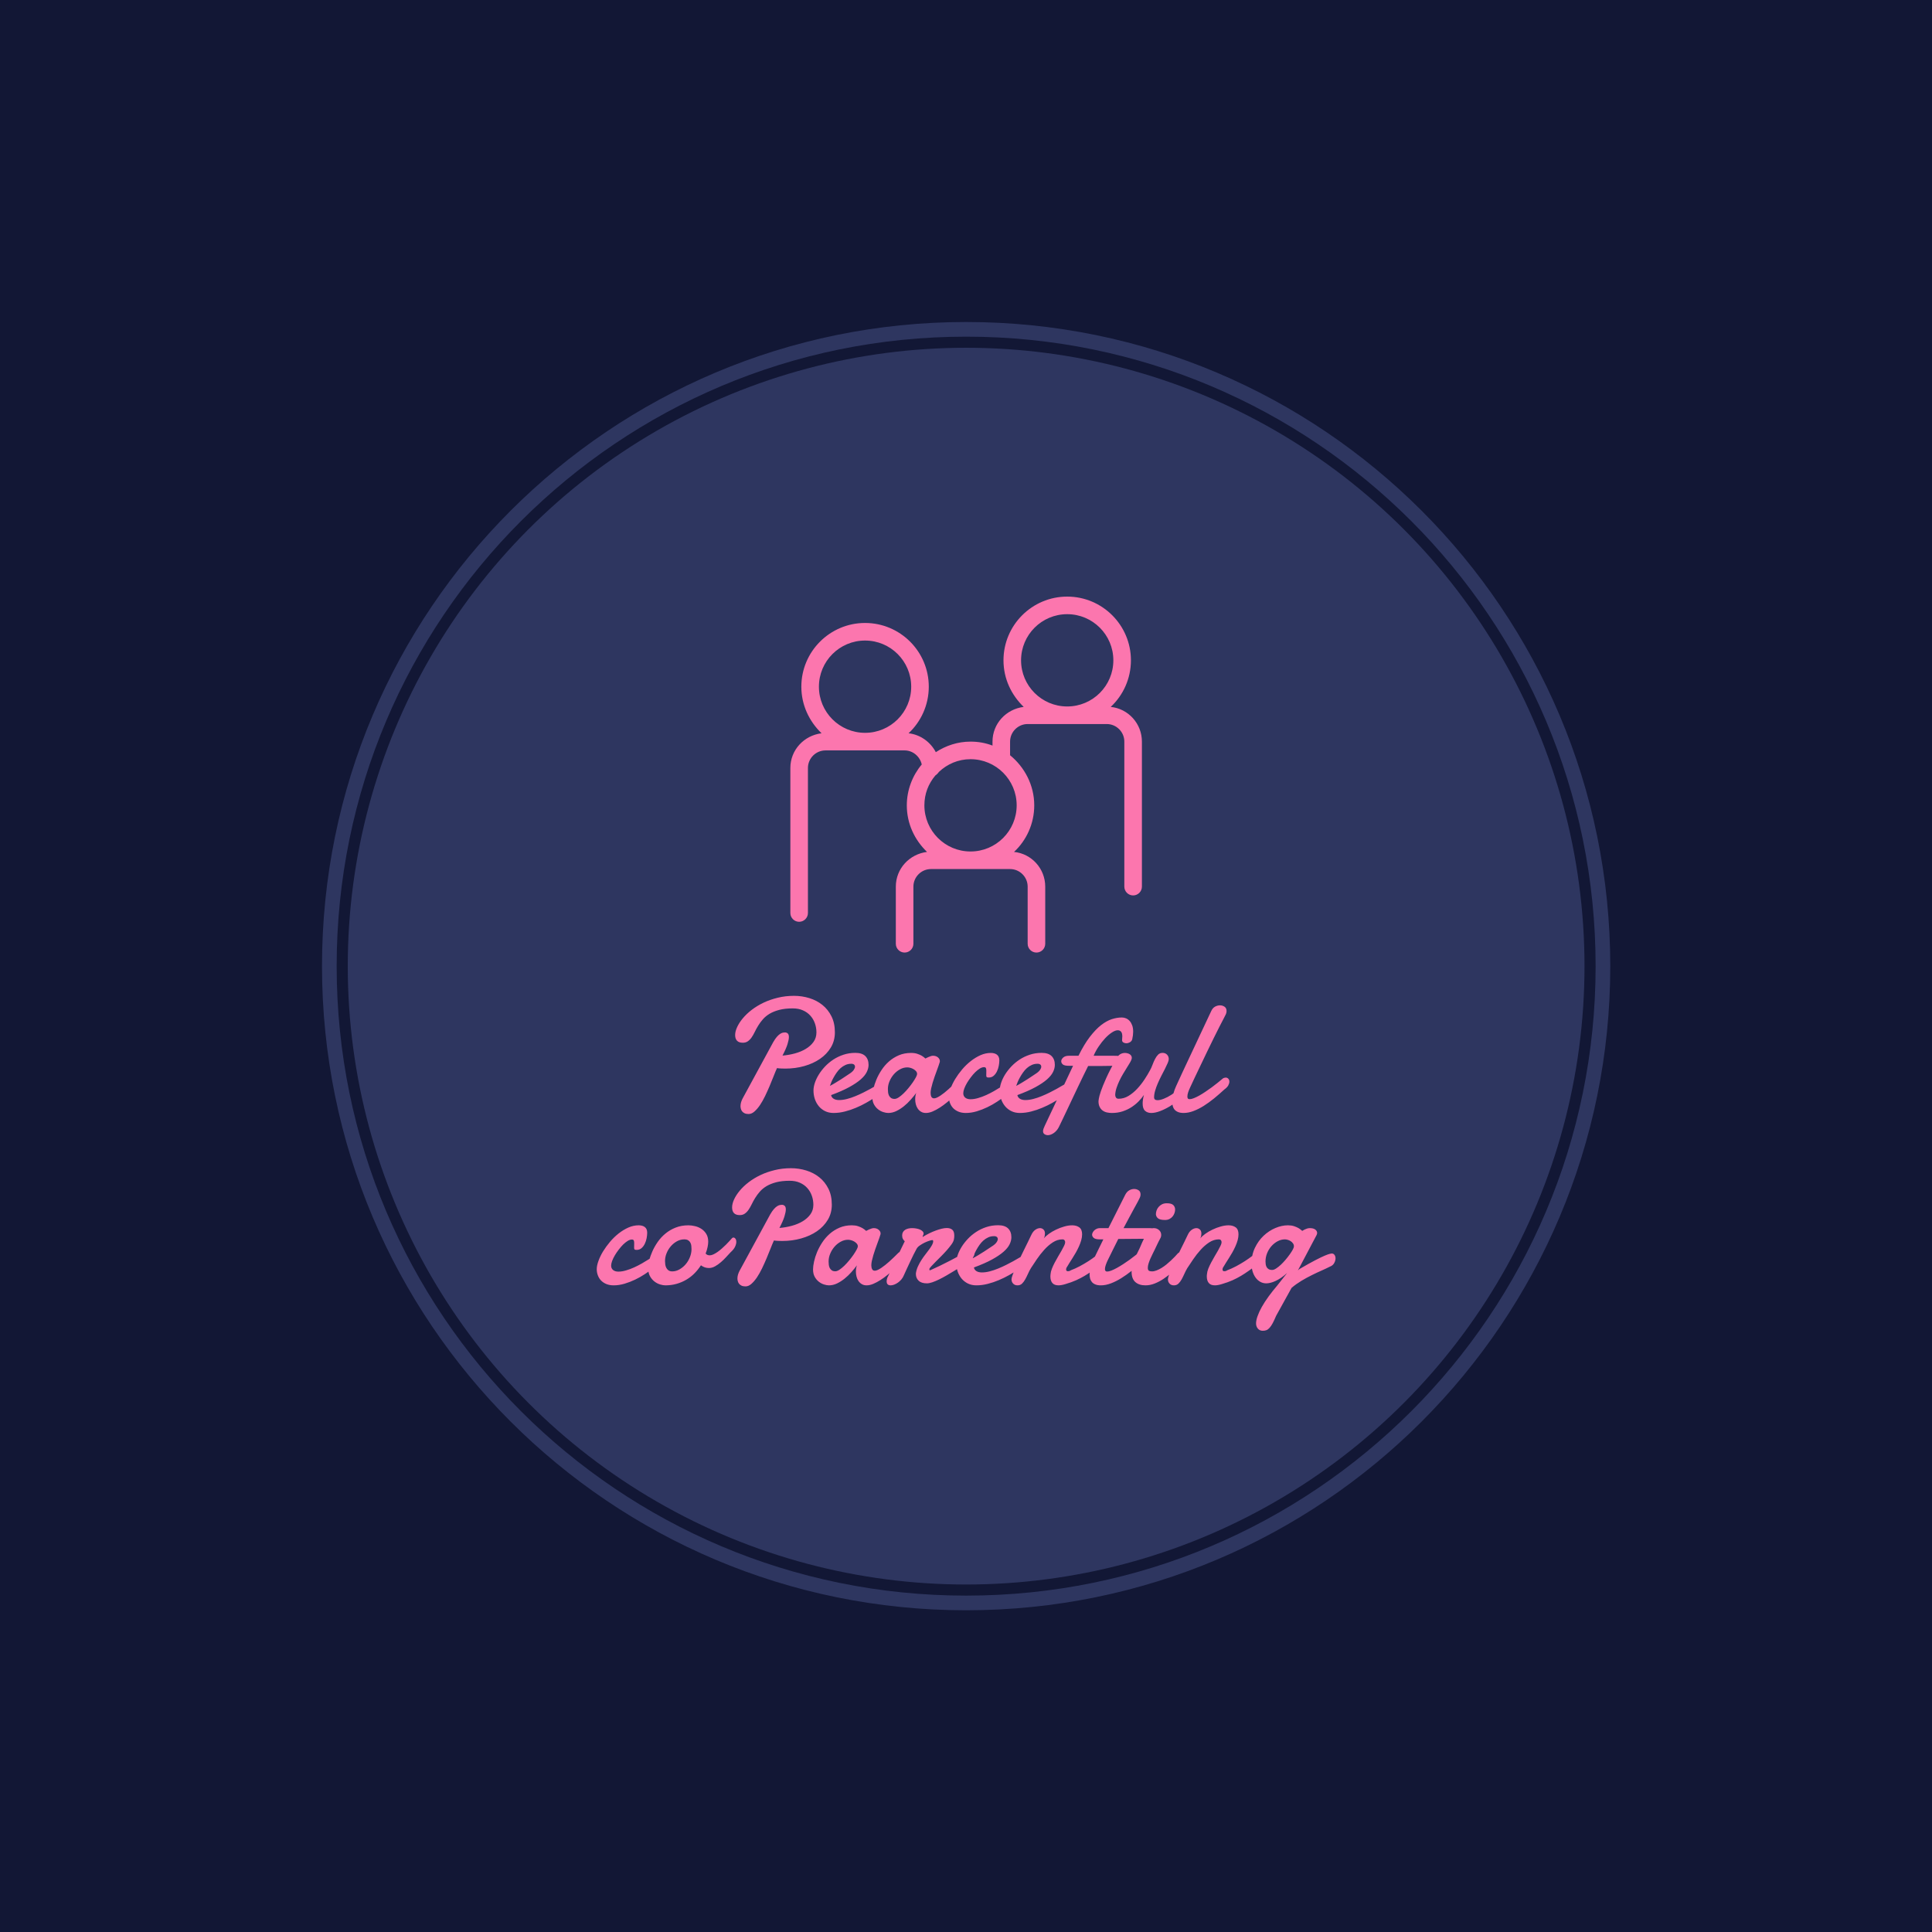 <svg xmlns="http://www.w3.org/2000/svg" version="1.1" xmlns:xlink="http://www.w3.org/1999/xlink" xmlns:svgjs="http://svgjs.dev/svgjs" width="1500" height="1500" viewBox="0 0 1500 1500"><rect width="1500" height="1500" fill="#121735"></rect><g transform="matrix(0.667,0,0,0.667,249.858,249.858)"><svg viewBox="0 0 334 334" data-background-color="#121735" preserveAspectRatio="xMidYMid meet" height="1500" width="1500" xmlns="http://www.w3.org/2000/svg" xmlns:xlink="http://www.w3.org/1999/xlink"><g id="tight-bounds" transform="matrix(1,0,0,1,0.047,0.048)"><svg viewBox="0 0 333.905 333.905" height="333.905" width="333.905"><g><svg></svg></g><g><svg viewBox="0 0 333.905 333.905" height="333.905" width="333.905"><g><path d="M0 166.952c0-92.205 74.747-166.952 166.952-166.952 92.205 0 166.952 74.747 166.953 166.952 0 92.205-74.747 166.952-166.953 166.953-92.205 0-166.952-74.747-166.952-166.953zM166.952 330.105c90.107 0 163.153-73.046 163.153-163.153 0-90.107-73.046-163.153-163.153-163.152-90.107 0-163.153 73.046-163.152 163.152 0 90.107 73.046 163.153 163.152 163.153z" data-fill-palette-color="tertiary" fill="#2e3660" stroke="transparent"></path><ellipse rx="160.274" ry="160.274" cx="166.952" cy="166.952" fill="#2e3660" stroke="transparent" stroke-width="0" fill-opacity="1" data-fill-palette-color="tertiary"></ellipse></g><g transform="matrix(1,0,0,1,71.21,71.173)"><svg viewBox="0 0 191.484 191.558" height="191.558" width="191.484"><g><svg viewBox="0 0 191.484 191.558" height="191.558" width="191.484"><g><svg viewBox="0 0 213.158 213.241" height="191.558" width="191.484"><g transform="matrix(1,0,0,1,0,113.774)"><svg viewBox="0 0 213.158 99.467" height="99.467" width="213.158"><g id="textblocktransform"><svg viewBox="0 0 213.158 99.467" height="99.467" width="213.158" id="textblock"><g><svg viewBox="0 0 213.158 99.467" height="99.467" width="213.158"><g transform="matrix(1,0,0,1,0,0)"><svg width="213.158" viewBox="113.85 -35.21 225.91 102.42" height="99.467" data-palette-color="#fc76ae"><svg></svg><svg></svg><g class="wordmark-text-0" data-fill-palette-color="quaternary" id="text-0"><path transform="translate(150.34,0)" d="M18.63-13.11v0c-0.313 0.687-0.657 1.51-1.03 2.47-0.373 0.96-0.78 1.96-1.22 3-0.44 1.04-0.907 2.073-1.4 3.1-0.5 1.027-1.02 1.943-1.56 2.75-0.547 0.8-1.11 1.453-1.69 1.96-0.58 0.507-1.17 0.76-1.77 0.76v0c-0.507 0-0.92-0.077-1.24-0.23-0.327-0.16-0.58-0.357-0.76-0.59-0.18-0.233-0.307-0.493-0.38-0.78-0.073-0.287-0.11-0.56-0.11-0.82v0c0-0.393 0.06-0.793 0.18-1.2 0.127-0.407 0.28-0.78 0.46-1.12v0l9.35-17.21c0.407-0.713 0.793-1.277 1.16-1.69 0.367-0.407 0.707-0.707 1.02-0.9 0.32-0.193 0.6-0.31 0.84-0.35 0.247-0.04 0.45-0.06 0.61-0.06v0c0.293 0 0.563 0.1 0.81 0.3 0.247 0.207 0.37 0.577 0.37 1.11v0c0 0.52-0.14 1.237-0.42 2.15-0.273 0.913-0.787 2.087-1.54 3.52v0c1.273-0.1 2.527-0.317 3.76-0.65 1.24-0.333 2.35-0.793 3.33-1.38 0.987-0.587 1.783-1.3 2.39-2.14 0.6-0.833 0.9-1.803 0.9-2.91v0c0-0.98-0.16-1.913-0.48-2.8-0.313-0.887-0.777-1.667-1.39-2.34-0.607-0.68-1.36-1.217-2.26-1.61-0.893-0.4-1.927-0.6-3.1-0.6v0c-1.593 0-2.963 0.15-4.11 0.45-1.147 0.3-2.133 0.693-2.96 1.18-0.82 0.493-1.507 1.057-2.06 1.69-0.553 0.633-1.03 1.277-1.43 1.93-0.4 0.647-0.753 1.29-1.06 1.93-0.307 0.633-0.627 1.193-0.96 1.68-0.333 0.487-0.713 0.88-1.14 1.18-0.42 0.307-0.94 0.46-1.56 0.46v0c-0.8 0-1.39-0.203-1.77-0.61-0.387-0.407-0.58-0.987-0.58-1.74 0-0.747 0.207-1.563 0.62-2.45 0.407-0.887 0.983-1.777 1.73-2.67 0.747-0.9 1.653-1.76 2.72-2.58 1.067-0.82 2.267-1.55 3.6-2.19 1.333-0.633 2.787-1.14 4.36-1.52 1.573-0.387 3.23-0.58 4.97-0.58v0c1.627 0 3.193 0.233 4.7 0.7 1.507 0.467 2.837 1.163 3.99 2.09 1.153 0.927 2.077 2.087 2.77 3.48 0.693 1.387 1.04 3.017 1.04 4.89v0c0 1.713-0.41 3.257-1.23 4.63-0.827 1.373-1.937 2.537-3.33 3.49-1.387 0.953-2.993 1.687-4.82 2.2-1.82 0.513-3.74 0.77-5.76 0.77v0c-0.42 0-0.847-0.01-1.28-0.03-0.433-0.013-0.86-0.053-1.28-0.12zM41.72-14.4v0c-0.08-0.02-0.153-0.03-0.22-0.03-0.06 0-0.133 0-0.22 0v0c-0.613 0-1.19 0.123-1.73 0.37-0.533 0.24-1.027 0.56-1.48 0.96-0.447 0.4-0.843 0.853-1.19 1.36-0.353 0.5-0.667 1-0.94 1.5-0.28 0.493-0.513 0.97-0.7 1.43-0.187 0.453-0.33 0.833-0.43 1.14v0c0.573-0.293 1.163-0.627 1.77-1 0.613-0.373 1.19-0.73 1.73-1.07 0.533-0.34 1-0.65 1.4-0.93 0.4-0.273 0.68-0.46 0.84-0.56v0c0.733-0.453 1.24-0.88 1.52-1.28 0.273-0.4 0.41-0.747 0.41-1.04v0c0-0.247-0.077-0.443-0.23-0.59-0.153-0.147-0.33-0.233-0.53-0.26zM42.6-17.77v0c1.353 0 2.363 0.323 3.03 0.97 0.667 0.653 1 1.557 1 2.71v0c0 0.687-0.18 1.403-0.54 2.15-0.353 0.747-0.97 1.507-1.85 2.28-0.88 0.773-2.057 1.563-3.53 2.37-1.473 0.807-3.317 1.617-5.53 2.43v0c0.08 0.473 0.333 0.843 0.76 1.11 0.42 0.273 0.98 0.41 1.68 0.41v0c0.753 0 1.557-0.11 2.41-0.33 0.853-0.22 1.7-0.503 2.54-0.85 0.833-0.34 1.65-0.71 2.45-1.11 0.8-0.4 1.52-0.777 2.16-1.13 0.64-0.36 1.177-0.67 1.61-0.93 0.433-0.26 0.723-0.423 0.87-0.49v0c0.147-0.1 0.28-0.157 0.4-0.17 0.12-0.013 0.23-0.02 0.33-0.02v0c0.193 0 0.357 0.043 0.49 0.13 0.127 0.087 0.237 0.193 0.33 0.32 0.087 0.12 0.147 0.25 0.18 0.39 0.033 0.14 0.05 0.257 0.05 0.35v0c0 0.147-0.017 0.323-0.05 0.53-0.033 0.2-0.153 0.43-0.36 0.69v0c-0.087 0.087-0.36 0.307-0.82 0.66-0.467 0.36-1.067 0.783-1.8 1.27-0.733 0.487-1.583 1.003-2.55 1.55-0.967 0.547-1.99 1.047-3.07 1.5-1.087 0.46-2.217 0.84-3.39 1.14-1.167 0.3-2.32 0.45-3.46 0.45v0c-0.98 0-1.847-0.187-2.6-0.56-0.76-0.373-1.403-0.877-1.93-1.51-0.527-0.64-0.93-1.373-1.21-2.2-0.273-0.833-0.41-1.703-0.41-2.61v0c0-0.7 0.137-1.47 0.41-2.31 0.28-0.84 0.68-1.683 1.2-2.53 0.52-0.847 1.157-1.673 1.91-2.48 0.76-0.8 1.61-1.51 2.55-2.13 0.947-0.62 1.987-1.117 3.12-1.49 1.127-0.373 2.333-0.56 3.62-0.56zM58.47-13.33v0c-0.767 0-1.507 0.197-2.22 0.59-0.713 0.387-1.347 0.897-1.9 1.53-0.553 0.64-0.993 1.353-1.32 2.14-0.327 0.787-0.49 1.58-0.49 2.38v0c0 0.327 0.02 0.663 0.06 1.01 0.04 0.353 0.133 0.677 0.28 0.97 0.147 0.293 0.353 0.537 0.62 0.73 0.273 0.193 0.637 0.29 1.09 0.29v0c0.36 0 0.78-0.157 1.26-0.47 0.48-0.32 0.977-0.727 1.49-1.22 0.513-0.5 1.013-1.047 1.5-1.64 0.487-0.593 0.927-1.173 1.32-1.74 0.387-0.573 0.703-1.087 0.95-1.54 0.24-0.46 0.36-0.793 0.36-1v0c0-0.313-0.103-0.597-0.31-0.85-0.213-0.247-0.473-0.46-0.78-0.64-0.313-0.18-0.643-0.317-0.99-0.41-0.353-0.087-0.66-0.13-0.92-0.13zM75.39-7.03v0c-0.293 0.273-0.683 0.657-1.17 1.15-0.487 0.487-1.043 1.013-1.67 1.58-0.627 0.573-1.297 1.147-2.01 1.72-0.707 0.58-1.43 1.107-2.17 1.58-0.74 0.473-1.467 0.86-2.18 1.16-0.72 0.3-1.397 0.45-2.03 0.45v0c-0.567 0-1.053-0.123-1.46-0.37-0.413-0.24-0.753-0.557-1.02-0.95-0.267-0.387-0.467-0.83-0.6-1.33-0.127-0.493-0.19-1-0.19-1.52v0c0-0.347 0.023-0.687 0.07-1.02 0.053-0.333 0.137-0.647 0.25-0.94v0c-0.507 0.687-1.083 1.39-1.73 2.11-0.64 0.727-1.33 1.387-2.07 1.98-0.74 0.593-1.513 1.083-2.32 1.47-0.807 0.38-1.623 0.57-2.45 0.57v0c-0.427 0-0.92-0.087-1.48-0.26-0.56-0.167-1.093-0.447-1.6-0.84-0.507-0.387-0.93-0.89-1.27-1.51-0.34-0.62-0.51-1.377-0.51-2.27v0c0-0.667 0.1-1.467 0.3-2.4 0.207-0.927 0.517-1.89 0.93-2.89 0.413-1 0.943-1.987 1.59-2.96 0.64-0.98 1.4-1.857 2.28-2.63 0.88-0.773 1.88-1.4 3-1.88 1.127-0.48 2.38-0.72 3.76-0.72v0c0.72 0 1.347 0.09 1.88 0.27 0.54 0.18 0.997 0.377 1.37 0.59v0c0.427 0.26 0.8 0.543 1.12 0.85v0c0.28-0.147 0.567-0.287 0.86-0.42v0c0.24-0.113 0.497-0.213 0.77-0.3 0.267-0.087 0.497-0.13 0.69-0.13v0c0.62 0 1.127 0.17 1.52 0.51 0.387 0.34 0.58 0.713 0.58 1.12v0c0 0.113-0.007 0.203-0.02 0.27v0c-0.08 0.307-0.207 0.697-0.38 1.17-0.173 0.473-0.363 1-0.57 1.58-0.213 0.573-0.43 1.173-0.65 1.8-0.22 0.627-0.42 1.243-0.6 1.85-0.18 0.6-0.327 1.163-0.44 1.69-0.113 0.533-0.17 0.987-0.17 1.36v0c0 0.487 0.08 0.89 0.24 1.21 0.167 0.313 0.443 0.47 0.83 0.47v0c0.247 0 0.537-0.077 0.87-0.23 0.333-0.153 0.697-0.36 1.09-0.62 0.387-0.26 0.79-0.557 1.21-0.89 0.413-0.333 0.813-0.673 1.2-1.02v0c0.913-0.813 1.883-1.74 2.91-2.78v0c0.26-0.213 0.513-0.32 0.76-0.32v0c0.327 0 0.597 0.16 0.81 0.48 0.22 0.32 0.33 0.673 0.33 1.06v0c0 0.453-0.153 0.837-0.46 1.15zM86.62-15.5v0c0 0.5-0.057 1.057-0.17 1.67-0.113 0.607-0.3 1.18-0.56 1.72-0.26 0.54-0.593 0.987-1 1.34-0.407 0.36-0.913 0.54-1.52 0.54v0c-0.32 0-0.527-0.05-0.62-0.15-0.087-0.093-0.13-0.263-0.13-0.51v0c0-0.147 0.003-0.363 0.01-0.65 0.007-0.28 0.01-0.55 0.01-0.81v0c0-0.293-0.04-0.543-0.12-0.75-0.08-0.2-0.283-0.3-0.61-0.3v0c-0.373 0-0.793 0.14-1.26 0.42-0.46 0.287-0.923 0.657-1.39 1.11-0.467 0.46-0.917 0.98-1.35 1.56-0.44 0.573-0.837 1.157-1.19 1.75-0.347 0.593-0.623 1.167-0.83 1.72-0.2 0.553-0.3 1.027-0.3 1.42v0c0 0.567 0.197 1.013 0.59 1.34 0.4 0.327 0.943 0.49 1.63 0.49v0c0.733 0 1.513-0.123 2.34-0.37 0.833-0.24 1.66-0.547 2.48-0.92 0.82-0.373 1.613-0.78 2.38-1.22 0.767-0.44 1.463-0.86 2.09-1.26 0.627-0.4 1.15-0.743 1.57-1.03 0.427-0.28 0.703-0.453 0.83-0.52v0c0.26-0.133 0.503-0.2 0.73-0.2v0c0.2 0 0.367 0.047 0.5 0.14 0.14 0.087 0.25 0.193 0.33 0.32 0.087 0.12 0.147 0.25 0.18 0.39 0.027 0.133 0.04 0.25 0.04 0.35v0c0 0.147-0.013 0.32-0.04 0.52-0.033 0.207-0.157 0.44-0.37 0.7v0c-0.08 0.1-0.343 0.35-0.79 0.75-0.453 0.393-1.033 0.86-1.74 1.4-0.707 0.533-1.52 1.107-2.44 1.72-0.92 0.613-1.903 1.17-2.95 1.67-1.053 0.507-2.14 0.927-3.26 1.26-1.127 0.333-2.233 0.5-3.32 0.5v0c-0.833 0-1.57-0.13-2.21-0.39-0.647-0.26-1.19-0.613-1.63-1.06-0.433-0.447-0.767-0.973-1-1.58-0.227-0.6-0.34-1.233-0.34-1.9v0c0-0.733 0.17-1.577 0.51-2.53 0.347-0.953 0.82-1.927 1.42-2.92 0.6-0.987 1.307-1.963 2.12-2.93 0.813-0.96 1.697-1.813 2.65-2.56 0.953-0.747 1.947-1.35 2.98-1.81 1.033-0.453 2.08-0.68 3.14-0.68v0c0.36 0 0.697 0.04 1.01 0.12 0.32 0.087 0.597 0.213 0.83 0.38 0.24 0.173 0.427 0.407 0.56 0.7 0.14 0.293 0.21 0.643 0.21 1.05zM98.68-14.4v0c-0.08-0.02-0.153-0.03-0.22-0.03-0.067 0-0.14 0-0.22 0v0c-0.62 0-1.197 0.123-1.73 0.37-0.54 0.24-1.033 0.56-1.48 0.96-0.447 0.4-0.843 0.853-1.19 1.36-0.353 0.5-0.667 1-0.94 1.5-0.28 0.493-0.513 0.97-0.7 1.43-0.187 0.453-0.33 0.833-0.43 1.14v0c0.573-0.293 1.163-0.627 1.77-1 0.613-0.373 1.187-0.73 1.72-1.07 0.54-0.34 1.01-0.65 1.41-0.93 0.4-0.273 0.68-0.46 0.84-0.56v0c0.733-0.453 1.237-0.88 1.51-1.28 0.28-0.4 0.42-0.747 0.42-1.04v0c0-0.247-0.077-0.443-0.23-0.59-0.16-0.147-0.337-0.233-0.53-0.26zM99.56-17.77v0c1.353 0 2.363 0.323 3.03 0.97 0.667 0.653 1 1.557 1 2.71v0c0 0.687-0.18 1.403-0.54 2.15-0.36 0.747-0.977 1.507-1.85 2.28-0.88 0.773-2.057 1.563-3.53 2.37-1.473 0.807-3.317 1.617-5.53 2.43v0c0.08 0.473 0.333 0.843 0.76 1.11 0.42 0.273 0.98 0.41 1.68 0.41v0c0.747 0 1.547-0.11 2.4-0.33 0.86-0.22 1.707-0.503 2.54-0.85 0.84-0.34 1.66-0.71 2.46-1.11 0.793-0.4 1.513-0.777 2.16-1.13 0.64-0.36 1.177-0.67 1.61-0.93 0.433-0.26 0.723-0.423 0.87-0.49v0c0.147-0.1 0.28-0.157 0.4-0.17 0.12-0.013 0.23-0.02 0.33-0.02v0c0.193 0 0.357 0.043 0.49 0.13 0.127 0.087 0.237 0.193 0.33 0.32 0.087 0.12 0.147 0.25 0.18 0.39 0.033 0.14 0.05 0.257 0.05 0.35v0c0 0.147-0.017 0.323-0.05 0.53-0.033 0.2-0.157 0.43-0.37 0.69v0c-0.08 0.087-0.35 0.307-0.81 0.66-0.467 0.36-1.067 0.783-1.8 1.27-0.733 0.487-1.583 1.003-2.55 1.55-0.967 0.547-1.993 1.047-3.08 1.5-1.08 0.46-2.207 0.84-3.38 1.14-1.173 0.3-2.327 0.45-3.46 0.45v0c-0.98 0-1.847-0.187-2.6-0.56-0.76-0.373-1.403-0.877-1.93-1.51-0.533-0.64-0.937-1.373-1.21-2.2-0.28-0.833-0.42-1.703-0.42-2.61v0c0-0.7 0.14-1.47 0.42-2.31 0.273-0.84 0.67-1.683 1.19-2.53 0.527-0.847 1.167-1.673 1.92-2.48 0.76-0.8 1.61-1.51 2.55-2.13 0.947-0.62 1.987-1.117 3.12-1.49 1.127-0.373 2.333-0.56 3.62-0.56zM122.63-13.87v0c-0.847 0.033-1.647 0.06-2.4 0.08-0.76 0.013-1.497 0.023-2.21 0.03-0.72 0.007-1.43 0.01-2.13 0.01-0.7 0-1.407 0-2.12 0v0c-0.427 0.833-0.903 1.8-1.43 2.9-0.527 1.1-1.08 2.25-1.66 3.45-0.58 1.207-1.157 2.423-1.73 3.65-0.58 1.233-1.13 2.397-1.65 3.49-0.52 1.1-0.993 2.093-1.42 2.98-0.42 0.887-0.76 1.59-1.02 2.11v0c-0.18 0.38-0.4 0.727-0.66 1.04-0.26 0.32-0.547 0.593-0.86 0.82-0.307 0.227-0.623 0.4-0.95 0.52-0.327 0.127-0.627 0.19-0.9 0.19v0c-0.393 0-0.743-0.1-1.05-0.3-0.307-0.193-0.46-0.5-0.46-0.92v0c0-0.213 0.047-0.463 0.14-0.75 0.1-0.287 0.24-0.617 0.42-0.99v0l8.62-18.26h-1.3c-0.893 0-1.503-0.137-1.83-0.41-0.327-0.28-0.49-0.607-0.49-0.98v0c0-0.393 0.203-0.773 0.61-1.14 0.407-0.36 1-0.54 1.78-0.54v0h2.89c1.153-2.333 2.31-4.257 3.47-5.77 1.167-1.513 2.31-2.71 3.43-3.59 1.127-0.873 2.223-1.483 3.29-1.83 1.067-0.34 2.087-0.51 3.06-0.51v0c0.46 0 0.897 0.09 1.31 0.27 0.413 0.18 0.78 0.45 1.1 0.81 0.313 0.353 0.57 0.803 0.77 1.35 0.193 0.547 0.29 1.187 0.29 1.92v0c0 0.7-0.097 1.473-0.29 2.32v0c-0.053 0.227-0.153 0.417-0.3 0.57-0.147 0.153-0.31 0.28-0.49 0.38-0.173 0.093-0.35 0.163-0.53 0.21-0.18 0.04-0.337 0.06-0.47 0.06v0c-0.32 0-0.62-0.08-0.9-0.24-0.273-0.153-0.41-0.393-0.41-0.72v0c0-0.207 0.01-0.4 0.03-0.58 0.027-0.18 0.04-0.36 0.04-0.54v0c0-0.68-0.127-1.167-0.38-1.46-0.253-0.293-0.59-0.44-1.01-0.44v0c-0.507 0-1.097 0.22-1.77 0.66-0.68 0.44-1.363 1.023-2.05 1.75-0.693 0.733-1.357 1.57-1.99 2.51-0.64 0.933-1.163 1.89-1.57 2.87v0h5.69c0.507 0 0.98 0.007 1.42 0.02 0.44 0.013 0.827 0.063 1.16 0.15 0.333 0.08 0.593 0.213 0.78 0.4 0.187 0.187 0.28 0.46 0.28 0.82v0c0 0.18-0.033 0.357-0.1 0.53-0.067 0.18-0.177 0.347-0.33 0.5-0.153 0.16-0.367 0.293-0.64 0.4-0.28 0.1-0.64 0.167-1.08 0.2zM143.9-9.16l0.24 3.33c-0.713 0.813-1.547 1.607-2.5 2.38-0.953 0.773-1.933 1.46-2.94 2.06-1.013 0.6-2.007 1.083-2.98 1.45-0.98 0.367-1.86 0.55-2.64 0.55-0.78 0-1.413-0.22-1.9-0.66-0.493-0.44-0.74-1.187-0.74-2.24v0c0-0.753 0.13-1.627 0.39-2.62v0c-0.42 0.633-0.947 1.277-1.58 1.93-0.633 0.653-1.357 1.247-2.17 1.78-0.82 0.54-1.733 0.977-2.74 1.31-1.007 0.333-2.107 0.5-3.3 0.5v0c-0.533 0-1.05-0.057-1.55-0.17-0.493-0.113-0.927-0.31-1.3-0.59-0.373-0.273-0.673-0.643-0.9-1.11-0.233-0.46-0.35-1.04-0.35-1.74v0c0-0.02 0.033-0.27 0.1-0.75 0.067-0.48 0.273-1.237 0.62-2.27 0.353-1.033 0.897-2.37 1.63-4.01 0.733-1.647 1.767-3.643 3.1-5.99v0c0.34-0.613 0.733-1.057 1.18-1.33 0.447-0.267 0.93-0.4 1.45-0.4v0c0.233 0 0.47 0.03 0.71 0.09 0.247 0.053 0.477 0.14 0.69 0.26 0.207 0.127 0.377 0.283 0.51 0.47 0.127 0.187 0.19 0.403 0.19 0.65v0c0 0.16-0.023 0.313-0.07 0.46v0c-0.08 0.273-0.253 0.637-0.52 1.09-0.273 0.447-0.587 0.957-0.94 1.53-0.36 0.58-0.74 1.203-1.14 1.87-0.4 0.667-0.77 1.36-1.11 2.08-0.34 0.713-0.633 1.44-0.88 2.18-0.247 0.74-0.383 1.46-0.41 2.16v0c0 0.293 0.08 0.563 0.24 0.81 0.16 0.24 0.43 0.36 0.81 0.36v0c1.053 0 2.06-0.29 3.02-0.87 0.96-0.587 1.847-1.317 2.66-2.19 0.813-0.873 1.55-1.81 2.21-2.81 0.66-1 1.21-1.913 1.65-2.74v0c0.313-0.553 0.587-1.15 0.82-1.79 0.233-0.633 0.49-1.217 0.77-1.75 0.273-0.54 0.59-0.99 0.95-1.35 0.36-0.353 0.807-0.53 1.34-0.53v0c0.587 0 1.053 0.187 1.4 0.56 0.34 0.373 0.51 0.82 0.51 1.34v0c0 0.293-0.11 0.697-0.33 1.21-0.22 0.513-0.497 1.1-0.83 1.76-0.333 0.66-0.697 1.363-1.09 2.11-0.387 0.747-0.747 1.507-1.08 2.28-0.34 0.773-0.617 1.53-0.83 2.27-0.22 0.74-0.33 1.43-0.33 2.07v0c0 0.58 0.357 0.87 1.07 0.87v0c0.507 0 1.133-0.147 1.88-0.44 0.747-0.287 1.533-0.697 2.36-1.23 0.82-0.527 1.64-1.15 2.46-1.87 0.82-0.713 1.55-1.487 2.19-2.32zM144.9-7.06v0c-0.18 0.38-0.357 0.817-0.53 1.31-0.167 0.5-0.25 0.943-0.25 1.33v0c0 0.247 0.047 0.443 0.14 0.59 0.1 0.147 0.287 0.22 0.56 0.22v0c0.347 0 0.777-0.103 1.29-0.31 0.513-0.2 1.067-0.467 1.66-0.8 0.593-0.333 1.21-0.717 1.85-1.15 0.647-0.433 1.287-0.88 1.92-1.34 0.633-0.467 1.24-0.933 1.82-1.4 0.573-0.46 1.09-0.887 1.55-1.28v0c0.127-0.113 0.28-0.193 0.46-0.24 0.18-0.053 0.333-0.08 0.46-0.08v0c0.327 0 0.597 0.117 0.81 0.35 0.213 0.227 0.32 0.527 0.32 0.9v0c0 0.34-0.113 0.723-0.34 1.15-0.233 0.42-0.633 0.833-1.2 1.24v0c-1.04 0.96-2.09 1.873-3.15 2.74-1.06 0.86-2.113 1.62-3.16 2.28-1.053 0.66-2.097 1.183-3.13 1.57-1.033 0.393-2.037 0.59-3.01 0.59v0c-0.667 0-1.223-0.09-1.67-0.27-0.447-0.18-0.807-0.423-1.08-0.73-0.267-0.307-0.457-0.673-0.57-1.1-0.113-0.42-0.17-0.867-0.17-1.34v0c0-0.8 0.117-1.62 0.35-2.46 0.24-0.833 0.52-1.6 0.84-2.3v0c0.573-1.273 1.153-2.537 1.74-3.79 0.587-1.253 1.123-2.4 1.61-3.44v0l7.4-15.75c0.293-0.633 0.687-1.08 1.18-1.34 0.493-0.26 0.993-0.39 1.5-0.39 0.507 0 0.967 0.14 1.38 0.42 0.413 0.273 0.62 0.72 0.62 1.34v0c0 0.293-0.067 0.603-0.2 0.93-0.14 0.32-0.317 0.67-0.53 1.05v0c-0.407 0.76-0.89 1.693-1.45 2.8-0.56 1.107-1.163 2.313-1.81 3.62-0.64 1.3-1.3 2.653-1.98 4.06-0.673 1.407-1.33 2.78-1.97 4.12-0.647 1.333-1.25 2.597-1.81 3.79-0.56 1.2-1.043 2.237-1.45 3.11z" fill="#fc76ae" fill-rule="nonzero" stroke="none" stroke-width="1" stroke-linecap="butt" stroke-linejoin="miter" stroke-miterlimit="10" stroke-dasharray="" stroke-dashoffset="0" font-family="none" font-weight="none" font-size="none" text-anchor="none" style="mix-blend-mode: normal" data-fill-palette-color="quaternary" opacity="1"></path><path transform="translate(112.95,52.71)" d="M16.33-15.5v0c0 0.5-0.057 1.057-0.17 1.67-0.113 0.607-0.3 1.18-0.56 1.72-0.26 0.54-0.593 0.987-1 1.34-0.407 0.36-0.91 0.54-1.51 0.54v0c-0.327 0-0.537-0.05-0.63-0.15-0.087-0.093-0.13-0.263-0.13-0.51v0c0-0.147 0.003-0.363 0.01-0.65 0.007-0.28 0.01-0.55 0.01-0.81v0c0-0.293-0.04-0.543-0.12-0.75-0.08-0.2-0.283-0.3-0.61-0.3v0c-0.373 0-0.793 0.14-1.26 0.42-0.46 0.287-0.923 0.657-1.39 1.11-0.46 0.46-0.91 0.98-1.35 1.56-0.44 0.573-0.837 1.157-1.19 1.75-0.347 0.593-0.623 1.167-0.83 1.72-0.2 0.553-0.3 1.027-0.3 1.42v0c0 0.567 0.2 1.013 0.6 1.34 0.393 0.327 0.933 0.49 1.62 0.49v0c0.733 0 1.513-0.123 2.34-0.37 0.833-0.24 1.66-0.547 2.48-0.92 0.82-0.373 1.613-0.78 2.38-1.22 0.767-0.44 1.463-0.86 2.09-1.26 0.627-0.4 1.15-0.743 1.57-1.03 0.427-0.28 0.703-0.453 0.83-0.52v0c0.26-0.133 0.507-0.2 0.74-0.2v0c0.193 0 0.36 0.047 0.5 0.14 0.133 0.087 0.243 0.193 0.33 0.32 0.08 0.12 0.137 0.25 0.17 0.39 0.033 0.133 0.05 0.25 0.05 0.35v0c0 0.147-0.017 0.32-0.05 0.52-0.033 0.207-0.157 0.44-0.37 0.7v0c-0.08 0.1-0.343 0.35-0.79 0.75-0.447 0.393-1.027 0.86-1.74 1.4-0.707 0.533-1.52 1.107-2.44 1.72-0.92 0.613-1.903 1.17-2.95 1.67-1.053 0.507-2.14 0.927-3.26 1.26-1.127 0.333-2.233 0.5-3.32 0.5v0c-0.833 0-1.57-0.13-2.21-0.39-0.64-0.26-1.18-0.613-1.62-1.06-0.44-0.447-0.773-0.973-1-1.58-0.233-0.6-0.35-1.233-0.35-1.9v0c0-0.733 0.173-1.577 0.52-2.53 0.34-0.953 0.81-1.927 1.41-2.92 0.607-0.987 1.317-1.963 2.13-2.93 0.813-0.96 1.693-1.813 2.64-2.56 0.953-0.747 1.947-1.35 2.98-1.81 1.033-0.453 2.08-0.68 3.14-0.68v0c0.36 0 0.697 0.04 1.01 0.12 0.32 0.087 0.597 0.213 0.83 0.38 0.24 0.173 0.43 0.407 0.57 0.7 0.133 0.293 0.2 0.643 0.2 1.05zM27.66-13.45v0c-0.767 0-1.503 0.19-2.21 0.57-0.707 0.387-1.333 0.893-1.88 1.52-0.547 0.627-0.98 1.333-1.3 2.12-0.327 0.787-0.49 1.597-0.49 2.43v0c0 0.307 0.023 0.643 0.07 1.01 0.047 0.367 0.15 0.71 0.31 1.03 0.153 0.313 0.377 0.577 0.67 0.79 0.293 0.213 0.683 0.32 1.17 0.32v0c0.747 0 1.473-0.2 2.18-0.6 0.713-0.4 1.347-0.92 1.9-1.56 0.553-0.647 0.99-1.377 1.31-2.19 0.327-0.813 0.49-1.633 0.49-2.46v0c0-0.327-0.02-0.667-0.06-1.02-0.04-0.347-0.137-0.667-0.29-0.96-0.153-0.293-0.377-0.533-0.67-0.72-0.293-0.187-0.693-0.28-1.2-0.28zM28.93-17.75v0c0.62 0 1.283 0.083 1.99 0.25 0.707 0.16 1.363 0.437 1.97 0.83 0.6 0.387 1.1 0.903 1.5 1.55 0.4 0.64 0.6 1.433 0.6 2.38v0c0 0.487-0.067 1.043-0.2 1.67-0.133 0.627-0.33 1.28-0.59 1.96v0c0.167 0.2 0.357 0.34 0.57 0.42 0.207 0.08 0.433 0.12 0.68 0.12v0c0.34 0 0.717-0.097 1.13-0.29 0.42-0.2 0.85-0.453 1.29-0.76 0.44-0.307 0.877-0.657 1.31-1.05 0.44-0.387 0.857-0.777 1.25-1.17 0.393-0.393 0.747-0.763 1.06-1.11 0.32-0.353 0.587-0.65 0.8-0.89v0c0.113-0.113 0.25-0.17 0.41-0.17v0c0.227 0 0.43 0.117 0.61 0.35 0.18 0.233 0.27 0.563 0.27 0.99 0 0.42-0.127 0.907-0.38 1.46-0.253 0.553-0.72 1.133-1.4 1.74v0c-0.393 0.42-0.843 0.907-1.35 1.46-0.5 0.553-1.037 1.073-1.61 1.56-0.567 0.493-1.16 0.91-1.78 1.25-0.62 0.34-1.237 0.51-1.85 0.51v0c-0.427 0-0.84-0.063-1.24-0.19-0.4-0.133-0.803-0.347-1.21-0.64v0c-0.587 0.913-1.253 1.743-2 2.49-0.747 0.753-1.58 1.397-2.5 1.93-0.92 0.54-1.913 0.96-2.98 1.26-1.067 0.3-2.2 0.45-3.4 0.45v0c-0.46 0-0.99-0.09-1.59-0.27-0.607-0.18-1.18-0.477-1.72-0.89-0.547-0.413-1.007-0.953-1.38-1.62-0.373-0.667-0.56-1.48-0.56-2.44v0c0-0.653 0.103-1.437 0.31-2.35 0.213-0.913 0.537-1.853 0.97-2.82 0.427-0.967 0.97-1.927 1.63-2.88 0.66-0.953 1.447-1.807 2.36-2.56 0.913-0.76 1.953-1.37 3.12-1.83 1.173-0.467 2.477-0.7 3.91-0.7zM55.08-13.11v0c-0.313 0.687-0.657 1.51-1.03 2.47-0.373 0.96-0.78 1.96-1.22 3-0.44 1.04-0.907 2.073-1.4 3.1-0.5 1.027-1.02 1.943-1.56 2.75-0.547 0.8-1.11 1.453-1.69 1.96-0.58 0.507-1.17 0.76-1.77 0.76v0c-0.507 0-0.92-0.077-1.24-0.23-0.327-0.16-0.58-0.357-0.76-0.59-0.18-0.233-0.307-0.493-0.38-0.78-0.073-0.287-0.11-0.56-0.11-0.82v0c0-0.393 0.06-0.793 0.18-1.2 0.127-0.407 0.28-0.78 0.46-1.12v0l9.35-17.21c0.407-0.713 0.793-1.277 1.16-1.69 0.367-0.407 0.707-0.707 1.02-0.9 0.32-0.193 0.6-0.31 0.84-0.35 0.247-0.04 0.45-0.06 0.61-0.06v0c0.293 0 0.563 0.1 0.81 0.3 0.247 0.207 0.37 0.577 0.37 1.11v0c0 0.52-0.14 1.237-0.42 2.15-0.273 0.913-0.787 2.087-1.54 3.52v0c1.273-0.1 2.527-0.317 3.76-0.65 1.24-0.333 2.35-0.793 3.33-1.38 0.987-0.587 1.783-1.3 2.39-2.14 0.6-0.833 0.9-1.803 0.9-2.91v0c0-0.98-0.16-1.913-0.48-2.8-0.313-0.887-0.777-1.667-1.39-2.34-0.607-0.68-1.36-1.217-2.26-1.61-0.893-0.4-1.927-0.6-3.1-0.6v0c-1.593 0-2.963 0.15-4.11 0.45-1.147 0.3-2.133 0.693-2.96 1.18-0.82 0.493-1.507 1.057-2.06 1.69-0.553 0.633-1.03 1.277-1.43 1.93-0.4 0.647-0.753 1.29-1.06 1.93-0.307 0.633-0.627 1.193-0.96 1.68-0.333 0.487-0.713 0.88-1.14 1.18-0.42 0.307-0.94 0.46-1.56 0.46v0c-0.8 0-1.39-0.203-1.77-0.61-0.38-0.407-0.57-0.987-0.57-1.74 0-0.747 0.203-1.563 0.61-2.45 0.407-0.887 0.983-1.777 1.73-2.67 0.747-0.9 1.653-1.76 2.72-2.58 1.067-0.82 2.267-1.55 3.6-2.19 1.333-0.633 2.787-1.14 4.36-1.52 1.573-0.387 3.23-0.58 4.97-0.58v0c1.627 0 3.193 0.233 4.7 0.7 1.507 0.467 2.837 1.163 3.99 2.09 1.153 0.927 2.077 2.087 2.77 3.48 0.693 1.387 1.04 3.017 1.04 4.89v0c0 1.713-0.41 3.257-1.23 4.63-0.827 1.373-1.933 2.537-3.32 3.49-1.393 0.953-3.003 1.687-4.83 2.2-1.82 0.513-3.74 0.77-5.76 0.77v0c-0.42 0-0.847-0.01-1.28-0.03-0.433-0.013-0.86-0.053-1.28-0.12zM77.73-13.33v0c-0.76 0-1.5 0.197-2.22 0.59-0.713 0.387-1.347 0.897-1.9 1.53-0.553 0.64-0.993 1.353-1.32 2.14-0.327 0.787-0.49 1.58-0.49 2.38v0c0 0.327 0.02 0.663 0.06 1.01 0.04 0.353 0.133 0.677 0.28 0.97 0.147 0.293 0.357 0.537 0.63 0.73 0.267 0.193 0.627 0.29 1.08 0.29v0c0.36 0 0.78-0.157 1.26-0.47 0.48-0.32 0.977-0.727 1.49-1.22 0.513-0.5 1.013-1.047 1.5-1.64 0.487-0.593 0.927-1.173 1.32-1.74 0.387-0.573 0.703-1.087 0.95-1.54 0.247-0.46 0.37-0.793 0.37-1v0c0-0.313-0.107-0.597-0.32-0.85-0.213-0.247-0.473-0.46-0.78-0.64-0.313-0.18-0.643-0.317-0.99-0.41-0.347-0.087-0.653-0.13-0.92-0.13zM94.65-7.03v0c-0.293 0.273-0.683 0.657-1.17 1.15-0.487 0.487-1.043 1.013-1.67 1.58-0.627 0.573-1.293 1.147-2 1.72-0.707 0.58-1.433 1.107-2.18 1.58-0.74 0.473-1.467 0.86-2.18 1.16-0.713 0.3-1.39 0.45-2.03 0.45v0c-0.567 0-1.053-0.123-1.46-0.37-0.407-0.24-0.747-0.557-1.02-0.95-0.267-0.387-0.463-0.83-0.59-1.33-0.133-0.493-0.2-1-0.2-1.52v0c0-0.347 0.023-0.687 0.07-1.02 0.053-0.333 0.137-0.647 0.25-0.94v0c-0.507 0.687-1.08 1.39-1.72 2.11-0.647 0.727-1.34 1.387-2.08 1.98-0.74 0.593-1.513 1.083-2.32 1.47-0.807 0.38-1.623 0.57-2.45 0.57v0c-0.427 0-0.92-0.087-1.48-0.26-0.56-0.167-1.093-0.447-1.6-0.84-0.5-0.387-0.923-0.89-1.27-1.51-0.34-0.62-0.51-1.377-0.51-2.27v0c0-0.667 0.103-1.467 0.31-2.4 0.2-0.927 0.507-1.89 0.92-2.89 0.42-1 0.95-1.987 1.59-2.96 0.647-0.98 1.407-1.857 2.28-2.63 0.88-0.773 1.883-1.4 3.01-1.88 1.12-0.48 2.373-0.72 3.76-0.72v0c0.713 0 1.34 0.09 1.88 0.27 0.533 0.18 0.987 0.377 1.36 0.59v0c0.427 0.26 0.803 0.543 1.13 0.85v0c0.273-0.147 0.557-0.287 0.85-0.42v0c0.247-0.113 0.503-0.213 0.77-0.3 0.267-0.087 0.5-0.13 0.7-0.13v0c0.613 0 1.117 0.17 1.51 0.51 0.393 0.34 0.59 0.713 0.59 1.12v0c0 0.113-0.01 0.203-0.03 0.27v0c-0.08 0.307-0.207 0.697-0.38 1.17-0.167 0.473-0.357 1-0.57 1.58-0.213 0.573-0.43 1.173-0.65 1.8-0.22 0.627-0.42 1.243-0.6 1.85-0.173 0.6-0.32 1.163-0.44 1.69-0.113 0.533-0.17 0.987-0.17 1.36v0c0 0.487 0.083 0.89 0.25 1.21 0.16 0.313 0.437 0.47 0.83 0.47v0c0.24 0 0.527-0.077 0.86-0.23 0.333-0.153 0.697-0.36 1.09-0.62 0.393-0.26 0.797-0.557 1.21-0.89 0.413-0.333 0.817-0.673 1.21-1.02v0c0.907-0.813 1.873-1.74 2.9-2.78v0c0.26-0.213 0.513-0.32 0.76-0.32v0c0.327 0 0.6 0.16 0.82 0.48 0.22 0.32 0.33 0.673 0.33 1.06v0c0 0.453-0.157 0.837-0.47 1.15zM100.59-14.21l0.04-0.02c0.64-0.393 1.297-0.753 1.97-1.08 0.673-0.327 1.33-0.607 1.97-0.84 0.633-0.233 1.237-0.42 1.81-0.56 0.58-0.14 1.097-0.21 1.55-0.21v0c0.733 0 1.3 0.177 1.7 0.53 0.4 0.347 0.6 0.937 0.6 1.77v0c0 0.173-0.007 0.363-0.02 0.57-0.02 0.2-0.053 0.417-0.1 0.65v0c-0.08 0.42-0.323 0.917-0.73 1.49-0.413 0.567-0.89 1.16-1.43 1.78-0.547 0.62-1.133 1.243-1.76 1.87-0.627 0.627-1.203 1.203-1.73 1.73-0.533 0.527-0.973 0.987-1.32 1.38-0.353 0.387-0.53 0.653-0.53 0.8v0c0 0.133 0.01 0.223 0.03 0.27 0.013 0.053 0.087 0.08 0.22 0.08v0c0.873-0.38 1.853-0.833 2.94-1.36 1.08-0.527 2.157-1.067 3.23-1.62 1.073-0.553 2.09-1.097 3.05-1.63 0.967-0.527 1.783-0.987 2.45-1.38v0c0.147-0.08 0.297-0.147 0.45-0.2 0.153-0.06 0.297-0.09 0.43-0.09v0c0.287 0 0.53 0.097 0.73 0.29 0.193 0.2 0.29 0.463 0.29 0.79v0c0 0.373-0.16 0.8-0.48 1.28-0.313 0.48-0.843 0.98-1.59 1.5v0c-0.573 0.36-1.213 0.763-1.92 1.21-0.707 0.447-1.447 0.91-2.22 1.39-0.773 0.48-1.557 0.947-2.35 1.4-0.787 0.46-1.547 0.867-2.28 1.22-0.733 0.36-1.42 0.65-2.06 0.87-0.647 0.22-1.203 0.33-1.67 0.33v0c-1.127 0-1.97-0.27-2.53-0.81-0.56-0.533-0.84-1.223-0.84-2.07v0c0-0.133 0.007-0.23 0.02-0.29v0c0.113-0.72 0.327-1.413 0.64-2.08 0.307-0.667 0.657-1.3 1.05-1.9 0.387-0.607 0.793-1.18 1.22-1.72 0.42-0.547 0.807-1.06 1.16-1.54 0.347-0.48 0.633-0.923 0.86-1.33 0.227-0.407 0.34-0.783 0.34-1.13v0c0-0.08-0.013-0.16-0.04-0.24-0.033-0.08-0.107-0.12-0.22-0.12v0c-0.2 0-0.523 0.073-0.97 0.22-0.447 0.147-0.923 0.34-1.43 0.58-0.5 0.247-0.98 0.53-1.44 0.85-0.453 0.313-0.777 0.65-0.97 1.01v0c-0.26 0.453-0.563 1.03-0.91 1.73-0.34 0.7-0.693 1.433-1.06 2.2-0.367 0.767-0.72 1.523-1.06 2.27-0.34 0.747-0.633 1.39-0.88 1.93v0c-0.193 0.473-0.45 0.897-0.77 1.27-0.32 0.373-0.667 0.69-1.04 0.95-0.373 0.26-0.753 0.463-1.14 0.61-0.393 0.147-0.753 0.22-1.08 0.22v0c-0.373 0-0.67-0.097-0.89-0.29-0.22-0.2-0.33-0.517-0.33-0.95v0c0-0.18 0.03-0.407 0.09-0.68 0.053-0.267 0.17-0.563 0.35-0.89v0c0.293-0.553 0.59-1.153 0.89-1.8 0.3-0.653 0.647-1.4 1.04-2.24 0.387-0.84 0.837-1.8 1.35-2.88 0.513-1.08 1.12-2.33 1.82-3.75v0c-0.227-0.193-0.417-0.433-0.57-0.72-0.153-0.28-0.23-0.633-0.23-1.06v0c0-0.387 0.08-0.723 0.24-1.01 0.167-0.287 0.387-0.52 0.66-0.7 0.28-0.18 0.6-0.313 0.96-0.4 0.367-0.087 0.753-0.13 1.16-0.13v0c0.427 0 0.85 0.037 1.27 0.11 0.427 0.073 0.807 0.18 1.14 0.32 0.333 0.147 0.607 0.327 0.82 0.54 0.207 0.213 0.31 0.457 0.31 0.73v0c0 0.053-0.013 0.12-0.04 0.2-0.033 0.08-0.07 0.17-0.11 0.27-0.047 0.093-0.083 0.183-0.11 0.27-0.033 0.08-0.05 0.143-0.05 0.19v0c0 0.033 0.007 0.05 0.02 0.05v0zM122.78-14.4v0c-0.08-0.02-0.153-0.03-0.22-0.03-0.067 0-0.14 0-0.22 0v0c-0.62 0-1.197 0.123-1.73 0.37-0.54 0.24-1.033 0.56-1.48 0.96-0.447 0.4-0.847 0.853-1.2 1.36-0.347 0.5-0.66 1-0.94 1.5-0.273 0.493-0.503 0.97-0.69 1.43-0.187 0.453-0.33 0.833-0.43 1.14v0c0.567-0.293 1.157-0.627 1.77-1 0.607-0.373 1.18-0.73 1.72-1.07 0.54-0.34 1.007-0.65 1.4-0.93 0.4-0.273 0.683-0.46 0.85-0.56v0c0.733-0.453 1.237-0.88 1.51-1.28 0.28-0.4 0.42-0.747 0.42-1.04v0c0-0.247-0.08-0.443-0.24-0.59-0.153-0.147-0.327-0.233-0.52-0.26zM123.66-17.77v0c1.347 0 2.353 0.323 3.02 0.97 0.673 0.653 1.01 1.557 1.01 2.71v0c0 0.687-0.18 1.403-0.54 2.15-0.36 0.747-0.98 1.507-1.86 2.28-0.88 0.773-2.053 1.563-3.52 2.37-1.473 0.807-3.317 1.617-5.53 2.43v0c0.08 0.473 0.33 0.843 0.75 1.11 0.427 0.273 0.99 0.41 1.69 0.41v0c0.747 0 1.547-0.11 2.4-0.33 0.853-0.22 1.7-0.503 2.54-0.85 0.84-0.34 1.657-0.71 2.45-1.11 0.8-0.4 1.52-0.777 2.16-1.13 0.647-0.36 1.187-0.67 1.62-0.93 0.427-0.26 0.713-0.423 0.86-0.49v0c0.147-0.1 0.283-0.157 0.41-0.17 0.12-0.013 0.23-0.02 0.33-0.02v0c0.193 0 0.353 0.043 0.48 0.13 0.133 0.087 0.243 0.193 0.33 0.32 0.093 0.12 0.157 0.25 0.19 0.39 0.033 0.14 0.05 0.257 0.05 0.35v0c0 0.147-0.017 0.323-0.05 0.53-0.033 0.2-0.157 0.43-0.37 0.69v0c-0.08 0.087-0.353 0.307-0.82 0.66-0.46 0.36-1.057 0.783-1.79 1.27-0.733 0.487-1.583 1.003-2.55 1.55-0.973 0.547-2 1.047-3.08 1.5-1.08 0.46-2.207 0.84-3.38 1.14-1.173 0.3-2.33 0.45-3.47 0.45v0c-0.973 0-1.84-0.187-2.6-0.56-0.753-0.373-1.397-0.877-1.93-1.51-0.527-0.64-0.93-1.373-1.21-2.2-0.273-0.833-0.41-1.703-0.41-2.61v0c0-0.7 0.137-1.47 0.41-2.31 0.28-0.84 0.68-1.683 1.2-2.53 0.52-0.847 1.16-1.673 1.92-2.48 0.753-0.8 1.603-1.51 2.55-2.13 0.94-0.62 1.977-1.117 3.11-1.49 1.133-0.373 2.343-0.56 3.63-0.56zM133.79-14.82v0c0.327-0.7 0.733-1.22 1.22-1.56 0.487-0.34 0.967-0.51 1.44-0.51v0c0.393 0 0.743 0.14 1.05 0.42 0.307 0.287 0.46 0.707 0.46 1.26v0c0 0.213-0.023 0.44-0.07 0.68-0.047 0.247-0.137 0.507-0.27 0.78v0c0.36-0.453 0.873-0.92 1.54-1.4 0.667-0.48 1.403-0.91 2.21-1.29 0.807-0.387 1.637-0.7 2.49-0.94 0.853-0.247 1.663-0.37 2.43-0.37v0c0.86 0 1.58 0.207 2.16 0.62 0.58 0.42 0.87 1.127 0.87 2.12v0c0 0.58-0.09 1.19-0.27 1.83-0.18 0.633-0.413 1.267-0.7 1.9-0.287 0.633-0.603 1.257-0.95 1.87-0.347 0.607-0.693 1.18-1.04 1.72-0.34 0.54-0.653 1.033-0.94 1.48-0.28 0.447-0.503 0.817-0.67 1.11v0c-0.213 0.26-0.32 0.56-0.32 0.9v0c0 0.133 0.043 0.247 0.13 0.34 0.08 0.1 0.21 0.15 0.39 0.15v0c0.113 0 0.243-0.013 0.39-0.04 0.147-0.02 0.323-0.103 0.53-0.25v0c0.88-0.327 1.78-0.733 2.7-1.22 0.92-0.493 1.803-1.01 2.65-1.55 0.847-0.547 1.623-1.093 2.33-1.64 0.707-0.547 1.297-1.04 1.77-1.48v0c0.133-0.113 0.263-0.193 0.39-0.24 0.133-0.053 0.257-0.08 0.37-0.08v0c0.273 0 0.49 0.107 0.65 0.32 0.153 0.213 0.23 0.483 0.23 0.81v0c0 0.5-0.16 1.06-0.48 1.68-0.313 0.62-0.813 1.2-1.5 1.74v0c-0.927 0.667-1.777 1.277-2.55 1.83-0.773 0.553-1.563 1.07-2.37 1.55-0.807 0.48-1.67 0.927-2.59 1.34-0.92 0.413-1.997 0.8-3.23 1.16v0c-0.427 0.133-0.813 0.23-1.16 0.29-0.353 0.067-0.677 0.1-0.97 0.1v0c-0.86 0-1.49-0.24-1.89-0.72-0.4-0.48-0.6-1.15-0.6-2.01v0c0-0.113 0.007-0.223 0.02-0.33 0.007-0.107 0.017-0.227 0.03-0.36v0c0.033-0.5 0.17-1.053 0.41-1.66 0.233-0.6 0.517-1.217 0.85-1.85 0.333-0.64 0.687-1.273 1.06-1.9 0.373-0.627 0.72-1.22 1.04-1.78 0.32-0.56 0.583-1.06 0.79-1.5 0.213-0.44 0.32-0.797 0.32-1.07v0c0-0.247-0.07-0.457-0.21-0.63-0.133-0.167-0.34-0.25-0.62-0.25v0c-1.04 0-2.03 0.31-2.97 0.93-0.933 0.613-1.807 1.373-2.62 2.28-0.813 0.9-1.563 1.857-2.25 2.87-0.68 1.007-1.28 1.91-1.8 2.71v0c-0.327 0.533-0.623 1.107-0.89 1.72-0.273 0.607-0.557 1.177-0.85 1.71-0.293 0.527-0.623 0.967-0.99 1.32-0.36 0.347-0.817 0.52-1.37 0.52v0c-0.573 0-1.023-0.18-1.35-0.54-0.327-0.353-0.49-0.793-0.49-1.32v0c0-0.273 0.117-0.72 0.35-1.34 0.227-0.62 0.52-1.337 0.88-2.15 0.353-0.813 0.753-1.687 1.2-2.62 0.447-0.933 0.897-1.86 1.35-2.78 0.447-0.92 0.873-1.787 1.28-2.6 0.407-0.813 0.74-1.507 1-2.08zM170.53-13.65l-10.15 0.08c-0.607 1.167-1.177 2.31-1.71 3.43-0.54 1.113-1.047 2.14-1.52 3.08v0c-0.193 0.393-0.383 0.847-0.57 1.36-0.187 0.513-0.28 0.963-0.28 1.35v0c0 0.233 0.053 0.413 0.16 0.54 0.107 0.133 0.28 0.2 0.52 0.2v0c0.347 0 0.78-0.103 1.3-0.31 0.52-0.2 1.08-0.467 1.68-0.8 0.6-0.333 1.237-0.717 1.91-1.15 0.667-0.433 1.32-0.88 1.96-1.34 0.64-0.467 1.253-0.933 1.84-1.4 0.587-0.46 1.11-0.887 1.57-1.28v0c0.26-0.18 0.503-0.27 0.73-0.27v0c0.273 0 0.5 0.123 0.68 0.37 0.18 0.247 0.27 0.557 0.27 0.93 0 0.373-0.09 0.757-0.27 1.15-0.18 0.387-0.503 0.767-0.97 1.14v0c-1.06 0.96-2.13 1.873-3.21 2.74-1.087 0.86-2.163 1.62-3.23 2.28-1.067 0.66-2.12 1.183-3.16 1.57-1.04 0.393-2.05 0.59-3.03 0.59v0c-0.647 0-1.19-0.087-1.63-0.26-0.44-0.167-0.793-0.4-1.06-0.7-0.273-0.307-0.467-0.657-0.58-1.05-0.113-0.4-0.17-0.83-0.17-1.29v0c0-0.813 0.14-1.657 0.42-2.53 0.273-0.88 0.58-1.67 0.92-2.37v0c0.493-1.013 0.98-2.017 1.46-3.01 0.48-0.987 0.947-1.937 1.4-2.85v0h-1.05c-0.913 0-1.54-0.147-1.88-0.44-0.34-0.293-0.51-0.627-0.51-1v0c0-0.167 0.053-0.367 0.16-0.6 0.107-0.233 0.26-0.453 0.46-0.66 0.207-0.207 0.457-0.38 0.75-0.52 0.287-0.147 0.62-0.22 1-0.22v0h2.63l5.15-10.23c0.327-0.62 0.73-1.063 1.21-1.33 0.48-0.273 0.98-0.41 1.5-0.41v0c0.493 0 0.943 0.13 1.35 0.39 0.407 0.26 0.61 0.693 0.61 1.3v0c0 0.307-0.07 0.62-0.21 0.94-0.14 0.313-0.323 0.683-0.55 1.11v0c-0.147 0.273-0.327 0.603-0.54 0.99-0.207 0.38-0.43 0.787-0.67 1.22-0.233 0.427-0.477 0.877-0.73 1.35-0.253 0.473-0.5 0.93-0.74 1.37v0c-0.553 1.04-1.14 2.14-1.76 3.3v0h7.96c0.387 0 0.743 0.02 1.07 0.06 0.327 0.04 0.607 0.12 0.84 0.24 0.24 0.12 0.423 0.287 0.55 0.5 0.133 0.213 0.2 0.5 0.2 0.86v0c0 0.173-0.03 0.35-0.09 0.53-0.053 0.18-0.16 0.343-0.32 0.49-0.153 0.147-0.363 0.27-0.63 0.37-0.267 0.093-0.613 0.157-1.04 0.19zM171.88-21.12v0c0-0.373 0.067-0.76 0.2-1.16 0.14-0.4 0.35-0.76 0.63-1.08 0.273-0.327 0.617-0.597 1.03-0.81 0.42-0.213 0.913-0.32 1.48-0.32v0c0.947 0 1.607 0.183 1.98 0.55 0.373 0.367 0.56 0.827 0.56 1.38v0c0 0.313-0.06 0.657-0.18 1.03-0.127 0.373-0.31 0.717-0.55 1.03-0.247 0.32-0.567 0.587-0.96 0.8-0.387 0.213-0.85 0.32-1.39 0.32v0c-1.007 0-1.713-0.16-2.12-0.48-0.407-0.32-0.633-0.74-0.68-1.26zM169.19-15.63v0c0.273-0.453 0.59-0.777 0.95-0.97 0.36-0.193 0.727-0.29 1.1-0.29v0c0.62 0 1.153 0.197 1.6 0.59 0.447 0.4 0.67 0.91 0.67 1.53v0c-0.013 0.147-0.033 0.293-0.06 0.44-0.027 0.147-0.08 0.293-0.16 0.44v0c-0.227 0.42-0.413 0.777-0.56 1.07-0.147 0.293-0.28 0.567-0.4 0.82-0.127 0.253-0.247 0.503-0.36 0.75-0.113 0.24-0.25 0.53-0.41 0.87v0c-0.2 0.407-0.42 0.85-0.66 1.33-0.247 0.48-0.48 0.973-0.7 1.48-0.22 0.507-0.407 1.003-0.56 1.49-0.153 0.487-0.23 0.933-0.23 1.34v0c0 0.44 0.11 0.73 0.33 0.87 0.22 0.14 0.533 0.21 0.94 0.21v0c0.453 0 0.93-0.1 1.43-0.3 0.493-0.193 0.993-0.443 1.5-0.75 0.507-0.313 1.003-0.667 1.49-1.06 0.487-0.4 0.947-0.803 1.38-1.21 0.427-0.407 0.823-0.797 1.19-1.17 0.367-0.38 0.673-0.717 0.92-1.01v0c0.327-0.307 0.653-0.46 0.98-0.46v0c0.287 0 0.527 0.13 0.72 0.39 0.187 0.26 0.28 0.593 0.28 1v0c0 0.373-0.093 0.773-0.28 1.2-0.193 0.42-0.5 0.82-0.92 1.2v0c-0.827 0.84-1.673 1.647-2.54 2.42-0.86 0.773-1.743 1.46-2.65 2.06-0.9 0.593-1.807 1.067-2.72 1.42-0.913 0.36-1.833 0.54-2.76 0.54v0c-1.32 0-2.357-0.337-3.11-1.01-0.76-0.68-1.14-1.733-1.14-3.16v0c0-0.753 0.107-1.487 0.32-2.2 0.213-0.72 0.467-1.417 0.76-2.09 0.293-0.673 0.603-1.323 0.93-1.95 0.32-0.627 0.597-1.227 0.83-1.8v0c0.08-0.207 0.22-0.53 0.42-0.97 0.207-0.44 0.423-0.89 0.65-1.35v0c0.26-0.533 0.537-1.103 0.83-1.71zM181.62-14.82v0c0.32-0.7 0.727-1.22 1.22-1.56 0.487-0.34 0.967-0.51 1.44-0.51v0c0.387 0 0.737 0.14 1.05 0.42 0.307 0.287 0.46 0.707 0.46 1.26v0c0 0.213-0.023 0.44-0.07 0.68-0.053 0.247-0.143 0.507-0.27 0.78v0c0.36-0.453 0.873-0.92 1.54-1.4 0.667-0.48 1.403-0.91 2.21-1.29 0.807-0.387 1.637-0.7 2.49-0.94 0.853-0.247 1.663-0.37 2.43-0.37v0c0.86 0 1.58 0.207 2.16 0.62 0.573 0.42 0.86 1.127 0.86 2.12v0c0 0.58-0.087 1.19-0.26 1.83-0.18 0.633-0.413 1.267-0.7 1.9-0.287 0.633-0.603 1.257-0.95 1.87-0.353 0.607-0.7 1.18-1.04 1.72-0.34 0.54-0.653 1.033-0.94 1.48-0.287 0.447-0.51 0.817-0.67 1.11v0c-0.213 0.26-0.32 0.56-0.32 0.9v0c0 0.133 0.04 0.247 0.12 0.34 0.08 0.1 0.21 0.15 0.39 0.15v0c0.113 0 0.243-0.013 0.39-0.04 0.147-0.02 0.327-0.103 0.54-0.25v0c0.88-0.327 1.78-0.733 2.7-1.22 0.92-0.493 1.803-1.01 2.65-1.55 0.847-0.547 1.623-1.093 2.33-1.64 0.707-0.547 1.297-1.04 1.77-1.48v0c0.127-0.113 0.257-0.193 0.39-0.24 0.133-0.053 0.257-0.08 0.37-0.08v0c0.273 0 0.487 0.107 0.64 0.32 0.16 0.213 0.24 0.483 0.24 0.81v0c0 0.5-0.16 1.06-0.48 1.68-0.32 0.62-0.82 1.2-1.5 1.74v0c-0.927 0.667-1.777 1.277-2.55 1.83-0.773 0.553-1.563 1.07-2.37 1.55-0.807 0.48-1.67 0.927-2.59 1.34-0.92 0.413-1.997 0.8-3.23 1.16v0c-0.427 0.133-0.813 0.23-1.16 0.29-0.353 0.067-0.677 0.1-0.97 0.1v0c-0.86 0-1.49-0.24-1.89-0.72-0.4-0.48-0.6-1.15-0.6-2.01v0c0-0.113 0.003-0.223 0.01-0.33 0.013-0.107 0.027-0.227 0.04-0.36v0c0.033-0.5 0.167-1.053 0.4-1.66 0.24-0.6 0.527-1.217 0.86-1.85 0.333-0.64 0.687-1.273 1.06-1.9 0.373-0.627 0.72-1.22 1.04-1.78 0.313-0.56 0.577-1.06 0.79-1.5 0.213-0.44 0.32-0.797 0.32-1.07v0c0-0.247-0.07-0.457-0.21-0.63-0.14-0.167-0.347-0.25-0.62-0.25v0c-1.04 0-2.03 0.31-2.97 0.93-0.933 0.613-1.807 1.373-2.62 2.28-0.813 0.9-1.563 1.857-2.25 2.87-0.68 1.007-1.283 1.91-1.81 2.71v0c-0.32 0.533-0.617 1.107-0.89 1.72-0.267 0.607-0.547 1.177-0.84 1.71-0.293 0.527-0.623 0.967-0.99 1.32-0.367 0.347-0.827 0.52-1.38 0.52v0c-0.567 0-1.013-0.18-1.34-0.54-0.327-0.353-0.49-0.793-0.49-1.32v0c0-0.273 0.113-0.72 0.34-1.34 0.233-0.62 0.527-1.337 0.88-2.15 0.36-0.813 0.763-1.687 1.21-2.62 0.447-0.933 0.893-1.86 1.34-2.78 0.447-0.92 0.877-1.787 1.29-2.6 0.407-0.813 0.74-1.507 1-2.08zM212.26-17.75v0c0.713 0 1.34 0.09 1.88 0.27 0.533 0.18 0.987 0.377 1.36 0.59v0c0.427 0.26 0.803 0.543 1.13 0.85v0c0.227-0.147 0.47-0.287 0.73-0.42v0c0.227-0.113 0.48-0.213 0.76-0.3 0.273-0.087 0.55-0.13 0.83-0.13v0c0.713 0 1.267 0.143 1.66 0.43 0.387 0.293 0.58 0.643 0.58 1.05v0c0 0.213-0.057 0.427-0.17 0.64v0l-5.71 10.81 0.46-0.41c1.92-1.12 3.5-2.003 4.74-2.65 1.233-0.64 2.217-1.117 2.95-1.43 0.733-0.307 1.26-0.497 1.58-0.57 0.313-0.073 0.51-0.11 0.59-0.11v0c0.38 0 0.67 0.143 0.87 0.43 0.207 0.28 0.31 0.633 0.31 1.06v0c0 0.473-0.137 0.953-0.41 1.44-0.267 0.487-0.677 0.837-1.23 1.05v0c-0.733 0.373-1.587 0.777-2.56 1.21-0.98 0.427-1.997 0.903-3.05 1.43-1.06 0.52-2.123 1.1-3.19 1.74-1.067 0.647-2.063 1.36-2.99 2.14v0l-4.74 8.57c-0.387 0.927-0.74 1.683-1.06 2.27-0.32 0.587-0.633 1.05-0.94 1.39-0.307 0.34-0.623 0.577-0.95 0.71-0.327 0.127-0.7 0.19-1.12 0.19v0c-0.64 0-1.143-0.22-1.51-0.66-0.367-0.44-0.55-0.967-0.55-1.58v0c0-0.653 0.157-1.41 0.47-2.27 0.307-0.867 0.74-1.8 1.3-2.8 0.567-1 1.247-2.05 2.04-3.15 0.8-1.1 1.687-2.22 2.66-3.36v0l3.03-3.85c-0.62 0.567-1.23 1.053-1.83 1.46-0.6 0.407-1.177 0.737-1.73 0.99-0.553 0.253-1.07 0.437-1.55 0.55-0.48 0.113-0.9 0.17-1.26 0.17v0c-0.653 0-1.257-0.15-1.81-0.45-0.553-0.3-1.03-0.72-1.43-1.26-0.393-0.533-0.707-1.167-0.94-1.9-0.227-0.733-0.34-1.533-0.34-2.4v0c0-1.787 0.347-3.403 1.04-4.85 0.693-1.453 1.58-2.687 2.66-3.7 1.087-1.02 2.283-1.807 3.59-2.36 1.313-0.553 2.597-0.83 3.85-0.83zM211.33-13.45v0c-0.767 0-1.507 0.19-2.22 0.57-0.72 0.387-1.357 0.893-1.91 1.52-0.553 0.627-0.993 1.347-1.32 2.16-0.32 0.813-0.48 1.65-0.48 2.51v0c0 0.26 0.02 0.54 0.06 0.84 0.04 0.3 0.13 0.583 0.27 0.85 0.133 0.26 0.337 0.473 0.61 0.64 0.267 0.173 0.637 0.26 1.11 0.26v0c0.34 0 0.74-0.15 1.2-0.45 0.467-0.3 0.95-0.683 1.45-1.15 0.493-0.467 0.977-0.98 1.45-1.54 0.473-0.56 0.9-1.11 1.28-1.65 0.38-0.533 0.687-1.017 0.92-1.45 0.227-0.433 0.34-0.753 0.34-0.96v0c0-0.36-0.1-0.673-0.3-0.94-0.193-0.273-0.433-0.5-0.72-0.68-0.28-0.173-0.58-0.307-0.9-0.4-0.32-0.087-0.6-0.13-0.84-0.13z" fill="#fc76ae" fill-rule="nonzero" stroke="none" stroke-width="1" stroke-linecap="butt" stroke-linejoin="miter" stroke-miterlimit="10" stroke-dasharray="" stroke-dashoffset="0" font-family="none" font-weight="none" font-size="none" text-anchor="none" style="mix-blend-mode: normal" data-fill-palette-color="quaternary" opacity="1"></path></g></svg></g></svg></g></svg></g></svg></g><g transform="matrix(1,0,0,1,55.862,0)"><svg viewBox="0 0 101.434 102.701" height="102.701" width="101.434"><g><svg xmlns="http://www.w3.org/2000/svg" xmlns:xlink="http://www.w3.org/1999/xlink" version="1.1" x="0" y="0" viewBox="10 9.5 80 81" style="enable-background:new 0 0 100 100;" xml:space="preserve" height="102.701" width="101.434" class="icon-icon-0" data-fill-palette-color="quaternary" id="icon-0"><g fill="#fc76ae" data-fill-palette-color="quaternary"><path d="M82.9 34.6C85.7 32 87.5 28.2 87.5 24 87.5 16 81 9.5 73 9.5S58.5 16 58.5 24C58.5 28.2 60.3 31.9 63.1 34.6 59.1 35.1 56 38.4 56 42.5V43.4C54.4 42.8 52.8 42.5 51 42.5 48.1 42.5 45.4 43.4 43.1 44.9 41.9 42.6 39.6 40.9 36.9 40.6 39.7 38 41.5 34.2 41.5 30 41.5 22 35 15.5 27 15.5S12.5 22 12.5 30C12.5 34.2 14.3 37.9 17.1 40.6 13.1 41.1 10 44.4 10 48.5V81.5C10 82.6 10.9 83.5 12 83.5S14 82.6 14 81.5V48.5C14 46.3 15.8 44.5 18 44.5H36C37.9 44.5 39.5 45.9 39.9 47.7 37.8 50.2 36.5 53.5 36.5 57 36.5 61.2 38.3 64.9 41.1 67.6 37.1 68.1 34 71.4 34 75.5V88.5C34 89.6 34.9 90.5 36 90.5S38 89.6 38 88.5V75.5C38 73.3 39.8 71.5 42 71.5H60C62.2 71.5 64 73.3 64 75.5V88.5C64 89.6 64.9 90.5 66 90.5S68 89.6 68 88.5V75.5C68 71.4 64.9 68 60.9 67.6 63.7 65 65.5 61.2 65.5 57 65.5 52.4 63.3 48.3 60 45.6V42.5C60 40.3 61.8 38.5 64 38.5H82C84.2 38.5 86 40.3 86 42.5V75.5C86 76.6 86.9 77.5 88 77.5S90 76.6 90 75.5V42.5C90 38.4 86.9 35 82.9 34.6M16.5 30C16.5 24.2 21.2 19.5 27 19.5S37.5 24.2 37.5 30 32.8 40.5 27 40.5 16.5 35.8 16.5 30M61.5 57C61.5 62.8 56.8 67.5 51 67.5S40.5 62.8 40.5 57C40.5 54.4 41.4 52.1 43 50.2 43.3 50 43.6 49.7 43.8 49.4 45.7 47.6 48.2 46.5 51 46.5 56.8 46.5 61.5 51.2 61.5 57M62.5 24C62.5 18.2 67.2 13.5 73 13.5S83.5 18.2 83.5 24 78.8 34.5 73 34.5 62.5 29.8 62.5 24" fill="#fc76ae" data-fill-palette-color="quaternary"></path></g></svg></g></svg></g><g></g></svg></g></svg></g></svg></g></svg></g><defs></defs></svg><rect width="333.905" height="333.905" fill="none" stroke="none" visibility="hidden"></rect></g></svg></g></svg>